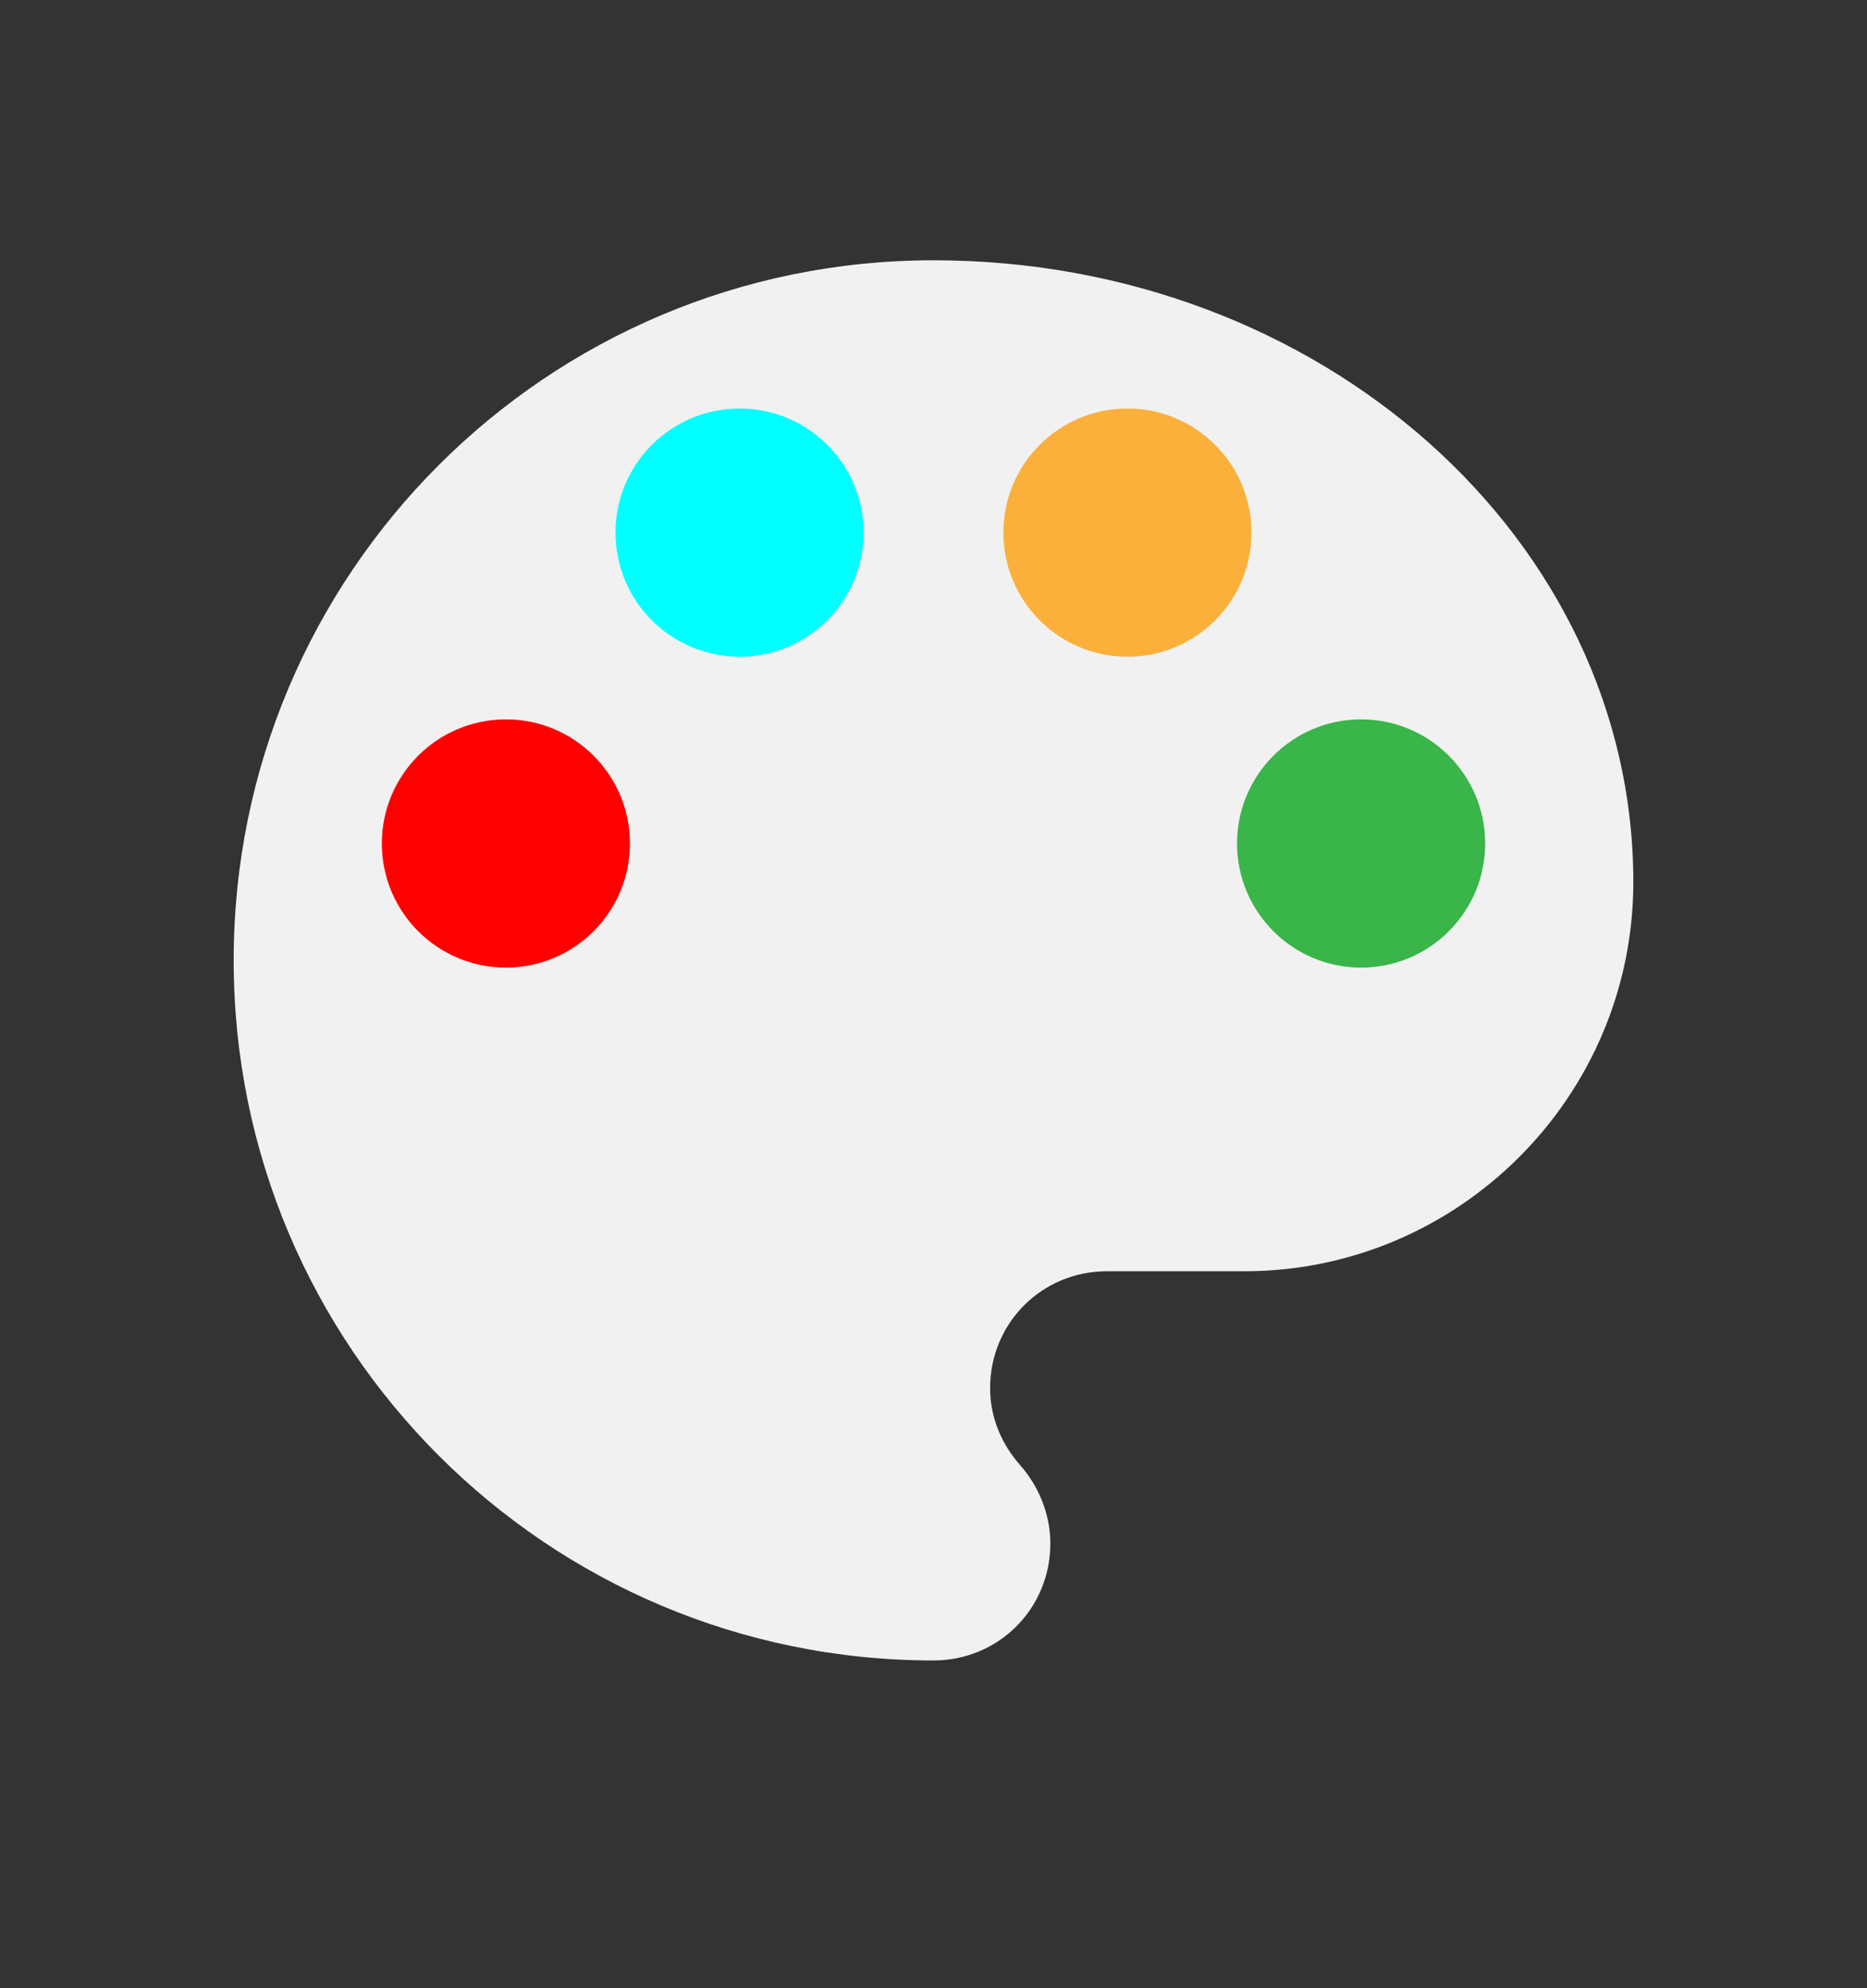 <?xml version="1.0" encoding="utf-8"?>
<!-- Generator: Adobe Illustrator 22.0.1, SVG Export Plug-In . SVG Version: 6.00 Build 0)  -->
<svg version="1.1" xmlns="http://www.w3.org/2000/svg" xmlns:xlink="http://www.w3.org/1999/xlink" x="0px" y="0px"
	 viewBox="0 0 155 165" style="enable-background:new 0 0 155 165;" xml:space="preserve">
<rect x="0" y="0" width="155" height="165" fill="#333333" stroke="none"/>
<style type="text/css">
	.st0{fill:#F1F1F1;}
	.st1{fill:none;}
	.st2{fill:#FF0000;}
	.st3{fill:#00FFFF;}
	.st4{fill:#FBB03B;}
	.st5{fill:#39B54A;}
</style>
<g id="bg">
</g>
<g id="icons">
	<g>
		<path class="st0" d="M77.5,21.6c-32.1,0-58.1,26-58.1,58.1s26,58.1,58.1,58.1c5.4,0,9.7-4.3,9.7-9.7c0-2.5-1-4.8-2.5-6.5
			c-1.5-1.7-2.5-3.9-2.5-6.4c0-5.4,4.3-9.7,9.7-9.7h11.4c17.8,0,32.3-14.5,32.3-32.3C135.6,44.7,109.6,21.6,77.5,21.6z M42,79.7
			c-5.4,0-9.7-4.3-9.7-9.7c0-5.4,4.3-9.7,9.7-9.7s9.7,4.3,9.7,9.7C51.7,75.4,47.3,79.7,42,79.7z M61.4,53.9c-5.4,0-9.7-4.3-9.7-9.7
			s4.3-9.7,9.7-9.7s9.7,4.3,9.7,9.7S66.7,53.9,61.4,53.9z M93.6,53.9c-5.4,0-9.7-4.3-9.7-9.7s4.3-9.7,9.7-9.7c5.4,0,9.7,4.3,9.7,9.7
			S99,53.9,93.6,53.9z M113,79.7c-5.4,0-9.7-4.3-9.7-9.7c0-5.4,4.3-9.7,9.7-9.7c5.4,0,9.7,4.3,9.7,9.7
			C122.7,75.4,118.4,79.7,113,79.7z"/>
		<path class="st1" d="M0,2.2h155v155H0V2.2z"/>
	</g>
	<circle class="st2" cx="42" cy="70" r="10.3"/>
	<circle class="st3" cx="61.4" cy="44.2" r="10.3"/>
	<circle class="st4" cx="93.6" cy="44.2" r="10.3"/>
	<circle class="st5" cx="113" cy="70" r="10.3"/>
</g>
</svg>

